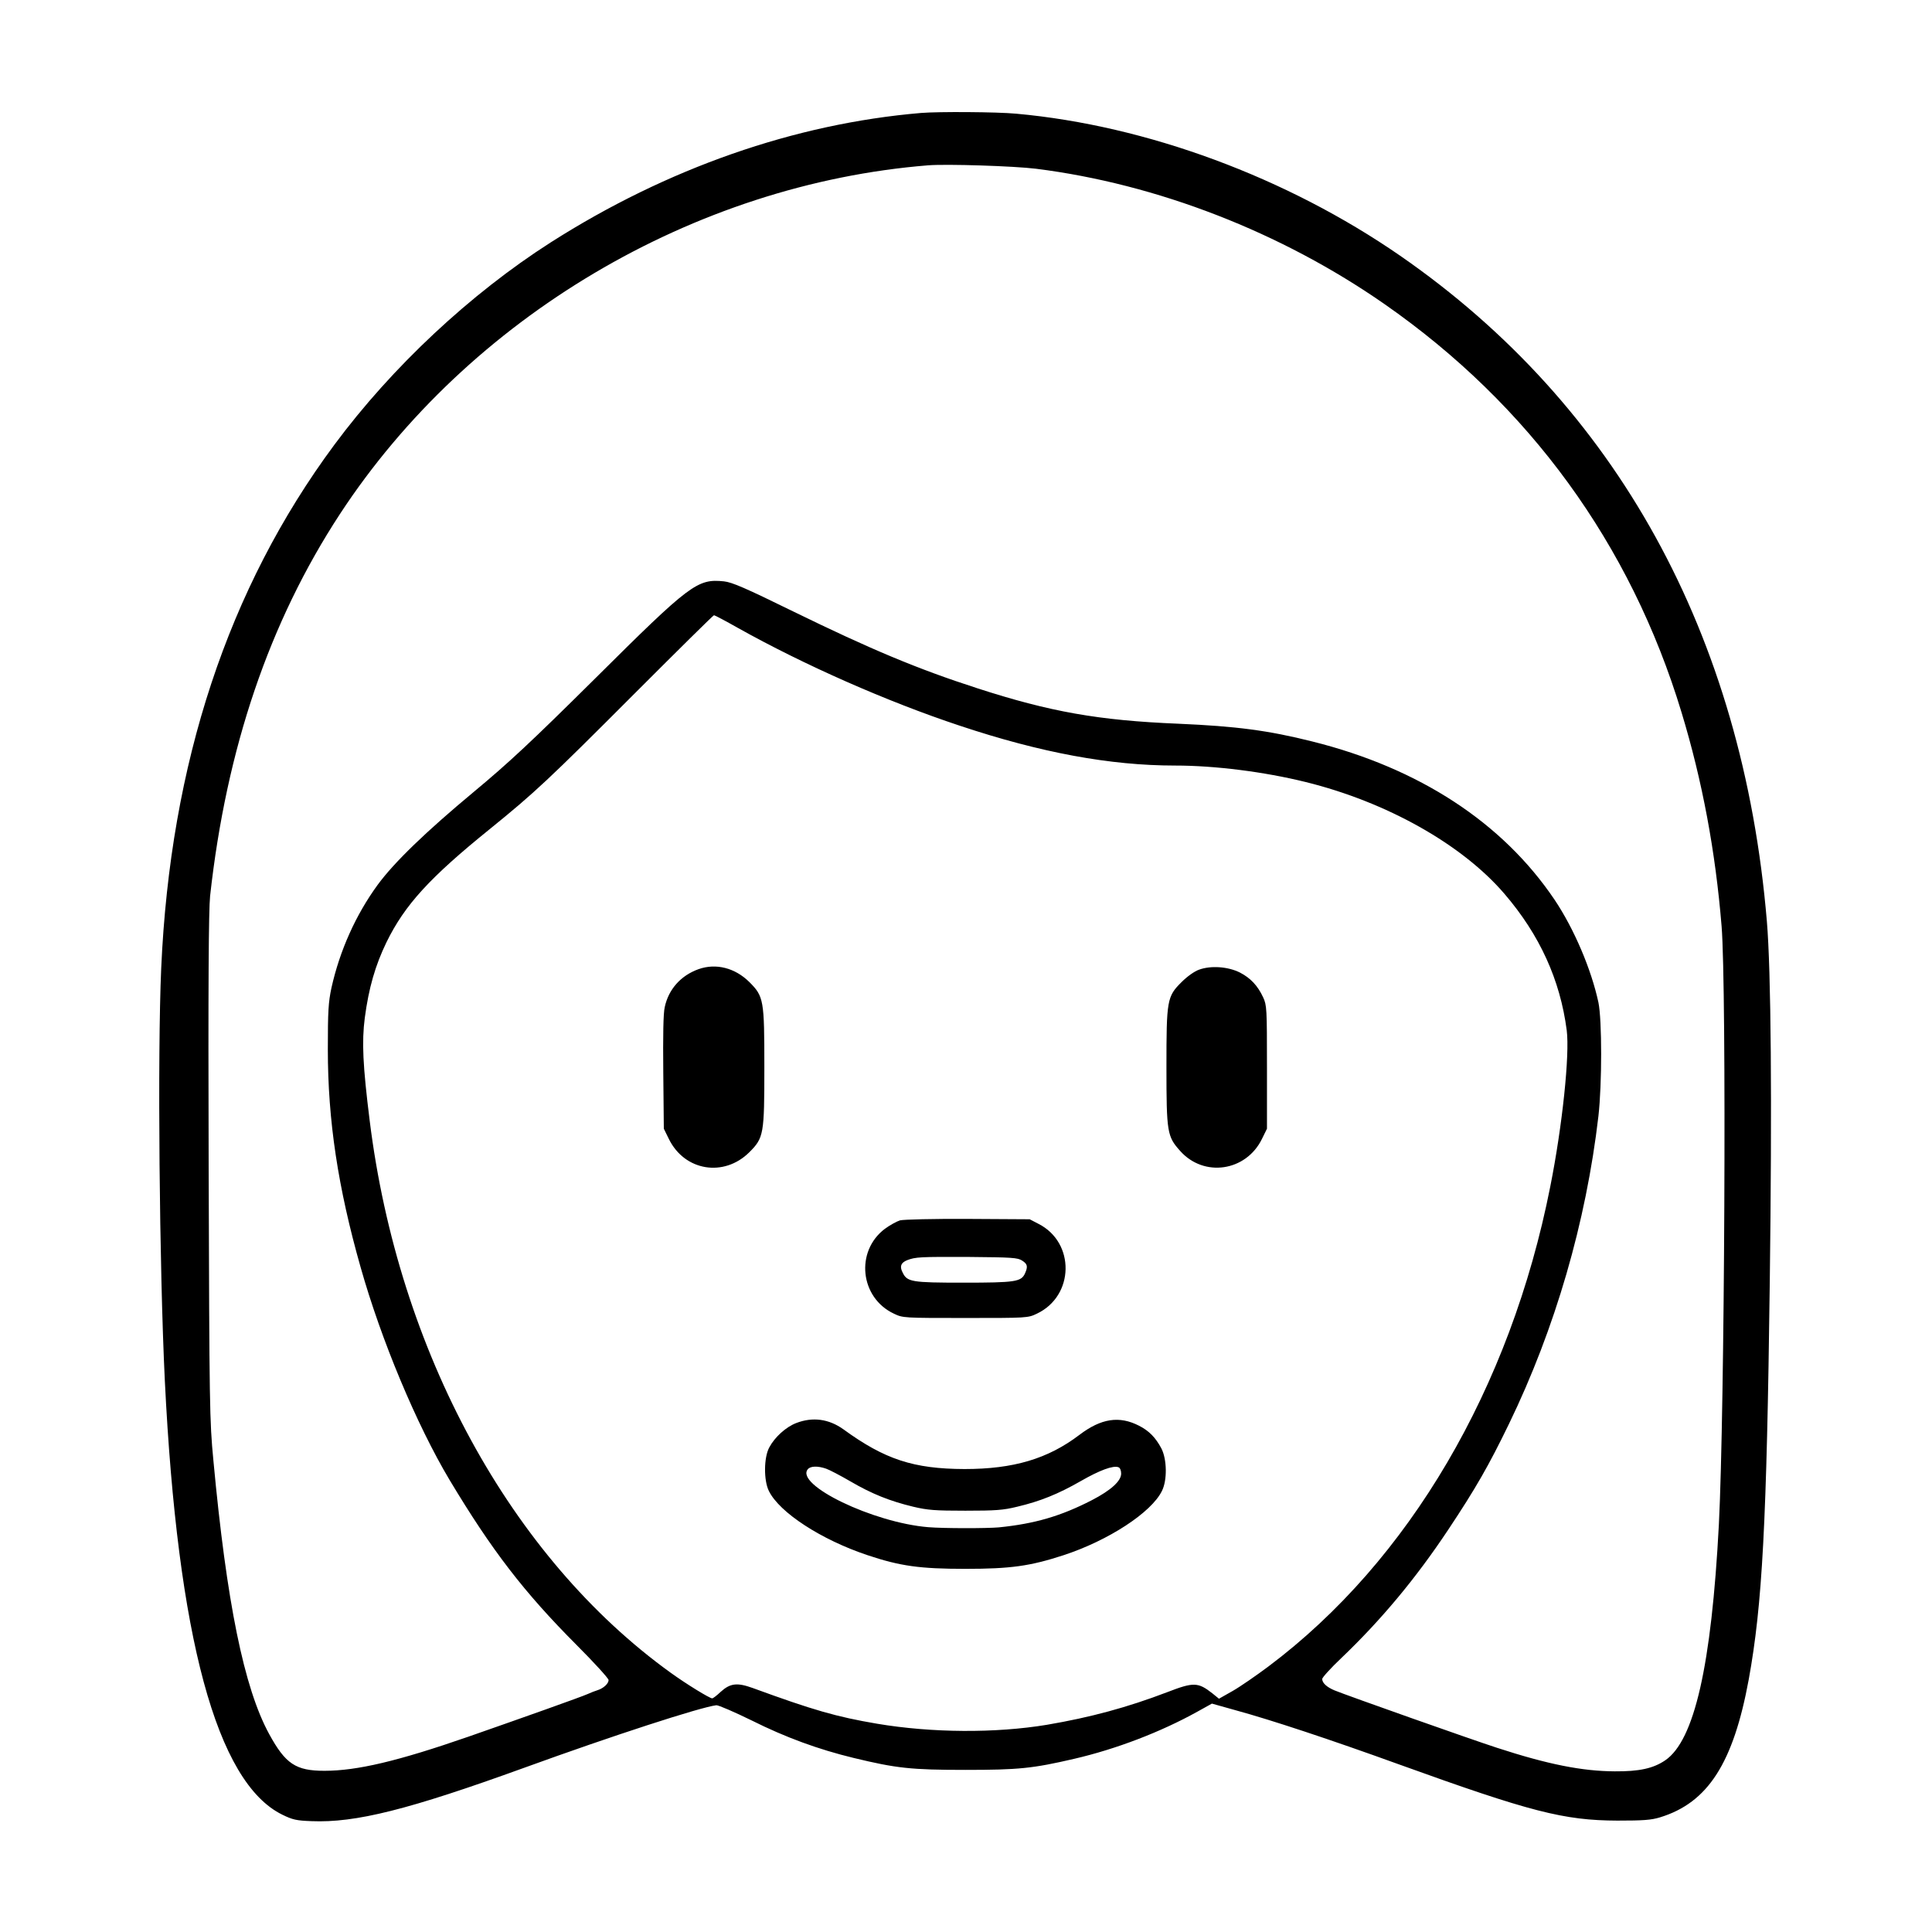 <?xml version="1.0" standalone="no"?>
<!DOCTYPE svg PUBLIC "-//W3C//DTD SVG 20010904//EN"
 "http://www.w3.org/TR/2001/REC-SVG-20010904/DTD/svg10.dtd">
<svg version="1.0" xmlns="http://www.w3.org/2000/svg"
 width="2048pt" height="2048pt" viewBox="0 0 2048 2048"
 preserveAspectRatio="xMidYMid meet">
<g transform="translate(0,2048) scale(0.192,-0.192)"
fill="#000000" stroke="none">
<path d="M5085 10043 c-697 -59 -1402 -305 -2045 -715 -444 -284 -876 -688
-1194 -1117 -587 -792 -906 -1759 -956 -2891 -21 -473 -10 -1656 20 -2275 70
-1419 286 -2219 648 -2397 57 -28 78 -33 162 -36 243 -10 535 63 1175 295 487
177 971 334 1060 345 11 1 99 -37 195 -84 188 -94 369 -160 563 -207 236 -57
317 -66 617 -66 293 0 372 8 600 61 233 54 478 148 680 260 l81 45 132 -37
c194 -53 518 -160 902 -299 726 -262 909 -309 1205 -310 142 0 186 3 235 18
265 81 405 300 490 762 75 413 99 860 116 2190 13 1011 7 1719 -16 1995 -133
1583 -830 2848 -2025 3675 -625 432 -1399 719 -2120 784 -105 10 -429 12 -525
4z m635 -308 c668 -84 1354 -350 1925 -748 798 -556 1358 -1325 1639 -2254
115 -379 187 -766 221 -1180 28 -343 17 -2677 -15 -3303 -41 -779 -135 -1192
-296 -1302 -66 -45 -144 -62 -279 -61 -179 1 -368 38 -650 130 -142 46 -829
289 -897 317 -43 18 -68 41 -68 63 0 8 47 60 104 114 221 211 412 440 591 709
153 230 225 356 336 585 255 526 426 1114 494 1700 20 177 20 529 0 627 -39
182 -134 406 -242 567 -287 426 -748 727 -1338 874 -243 61 -418 84 -740 98
-440 18 -709 66 -1110 196 -331 107 -588 215 -1016 424 -265 130 -337 161
-382 166 -147 15 -185 -13 -712 -537 -352 -349 -474 -463 -670 -626 -261 -217
-439 -388 -531 -514 -120 -165 -208 -361 -254 -567 -17 -80 -20 -128 -20 -340
0 -393 56 -763 181 -1203 114 -403 309 -869 491 -1174 234 -390 411 -620 700
-910 98 -98 178 -186 178 -195 0 -20 -29 -46 -61 -56 -13 -4 -37 -13 -54 -21
-38 -17 -365 -133 -660 -236 -389 -135 -614 -188 -794 -188 -158 0 -215 38
-305 203 -139 255 -235 727 -308 1512 -21 219 -22 294 -26 1620 -3 1010 0
1419 8 1495 90 816 327 1513 717 2109 710 1084 1953 1821 3248 1925 103 8 474
-4 595 -19z m-1648 -2534 c368 -206 826 -408 1227 -541 447 -149 830 -220
1189 -220 219 0 490 -34 721 -91 446 -110 863 -344 1097 -617 195 -227 308
-476 344 -754 17 -134 -24 -527 -91 -863 -220 -1113 -779 -2066 -1556 -2649
-67 -50 -155 -111 -197 -135 l-76 -43 -37 30 c-79 62 -104 62 -249 6 -220 -84
-423 -139 -664 -180 -283 -47 -636 -45 -938 6 -224 38 -352 75 -686 197 -86
31 -124 27 -177 -21 -21 -20 -42 -36 -47 -36 -14 0 -143 79 -230 142 -882 636
-1503 1774 -1661 3048 -38 304 -44 435 -27 567 22 166 58 290 120 418 101 206
238 356 571 625 249 202 322 270 805 754 234 234 428 426 432 426 4 0 63 -31
130 -69z M3857 5316 c-98 -35 -166 -111 -187 -210 -8 -33 -10 -157 -8 -361 l3
-310 28 -57 c87 -177 304 -212 444 -73 80 80 83 99 83 470 0 371 -3 390 -83
470 -79 78 -184 105 -280 71z M6620 5313 c-26 -9 -66 -38 -96 -68 -81 -80 -84
-99 -84 -470 0 -361 4 -383 76 -463 131 -147 363 -113 451 66 l28 57 0 340 c0
324 -1 342 -21 385 -30 65 -70 107 -128 137 -65 33 -161 40 -226 16z M4969
3929 c-19 -6 -57 -27 -84 -47 -164 -124 -137 -380 50 -468 50 -24 53 -24 395
-24 342 0 345 0 395 24 207 98 212 393 8 496 l-48 25 -340 2 c-195 1 -355 -3
-376 -8z m674 -222 c30 -19 33 -33 16 -71 -21 -46 -53 -51 -339 -51 -289 0
-312 4 -337 57 -17 33 -9 53 25 67 47 18 71 19 342 18 236 -2 269 -4 293 -20z
M4396 2810 c-57 -22 -119 -78 -149 -135 -30 -55 -31 -182 -2 -240 58 -119 289
-269 543 -354 182 -61 291 -76 542 -76 249 0 357 15 541 75 248 81 486 236
544 355 30 59 28 175 -3 235 -32 60 -68 97 -123 125 -109 56 -209 41 -329 -50
-175 -133 -365 -189 -635 -189 -281 1 -440 53 -668 219 -81 58 -170 70 -261
35z m165 -252 c18 -6 79 -38 134 -70 118 -69 218 -109 347 -140 80 -19 121
-22 288 -22 166 0 209 3 286 22 127 30 226 70 350 141 106 61 180 88 209 77 9
-3 15 -18 15 -35 0 -41 -56 -92 -162 -147 -171 -88 -315 -130 -513 -150 -68
-6 -306 -6 -390 1 -305 25 -737 234 -665 320 15 18 55 19 101 3z"/>
</g>
</svg>
